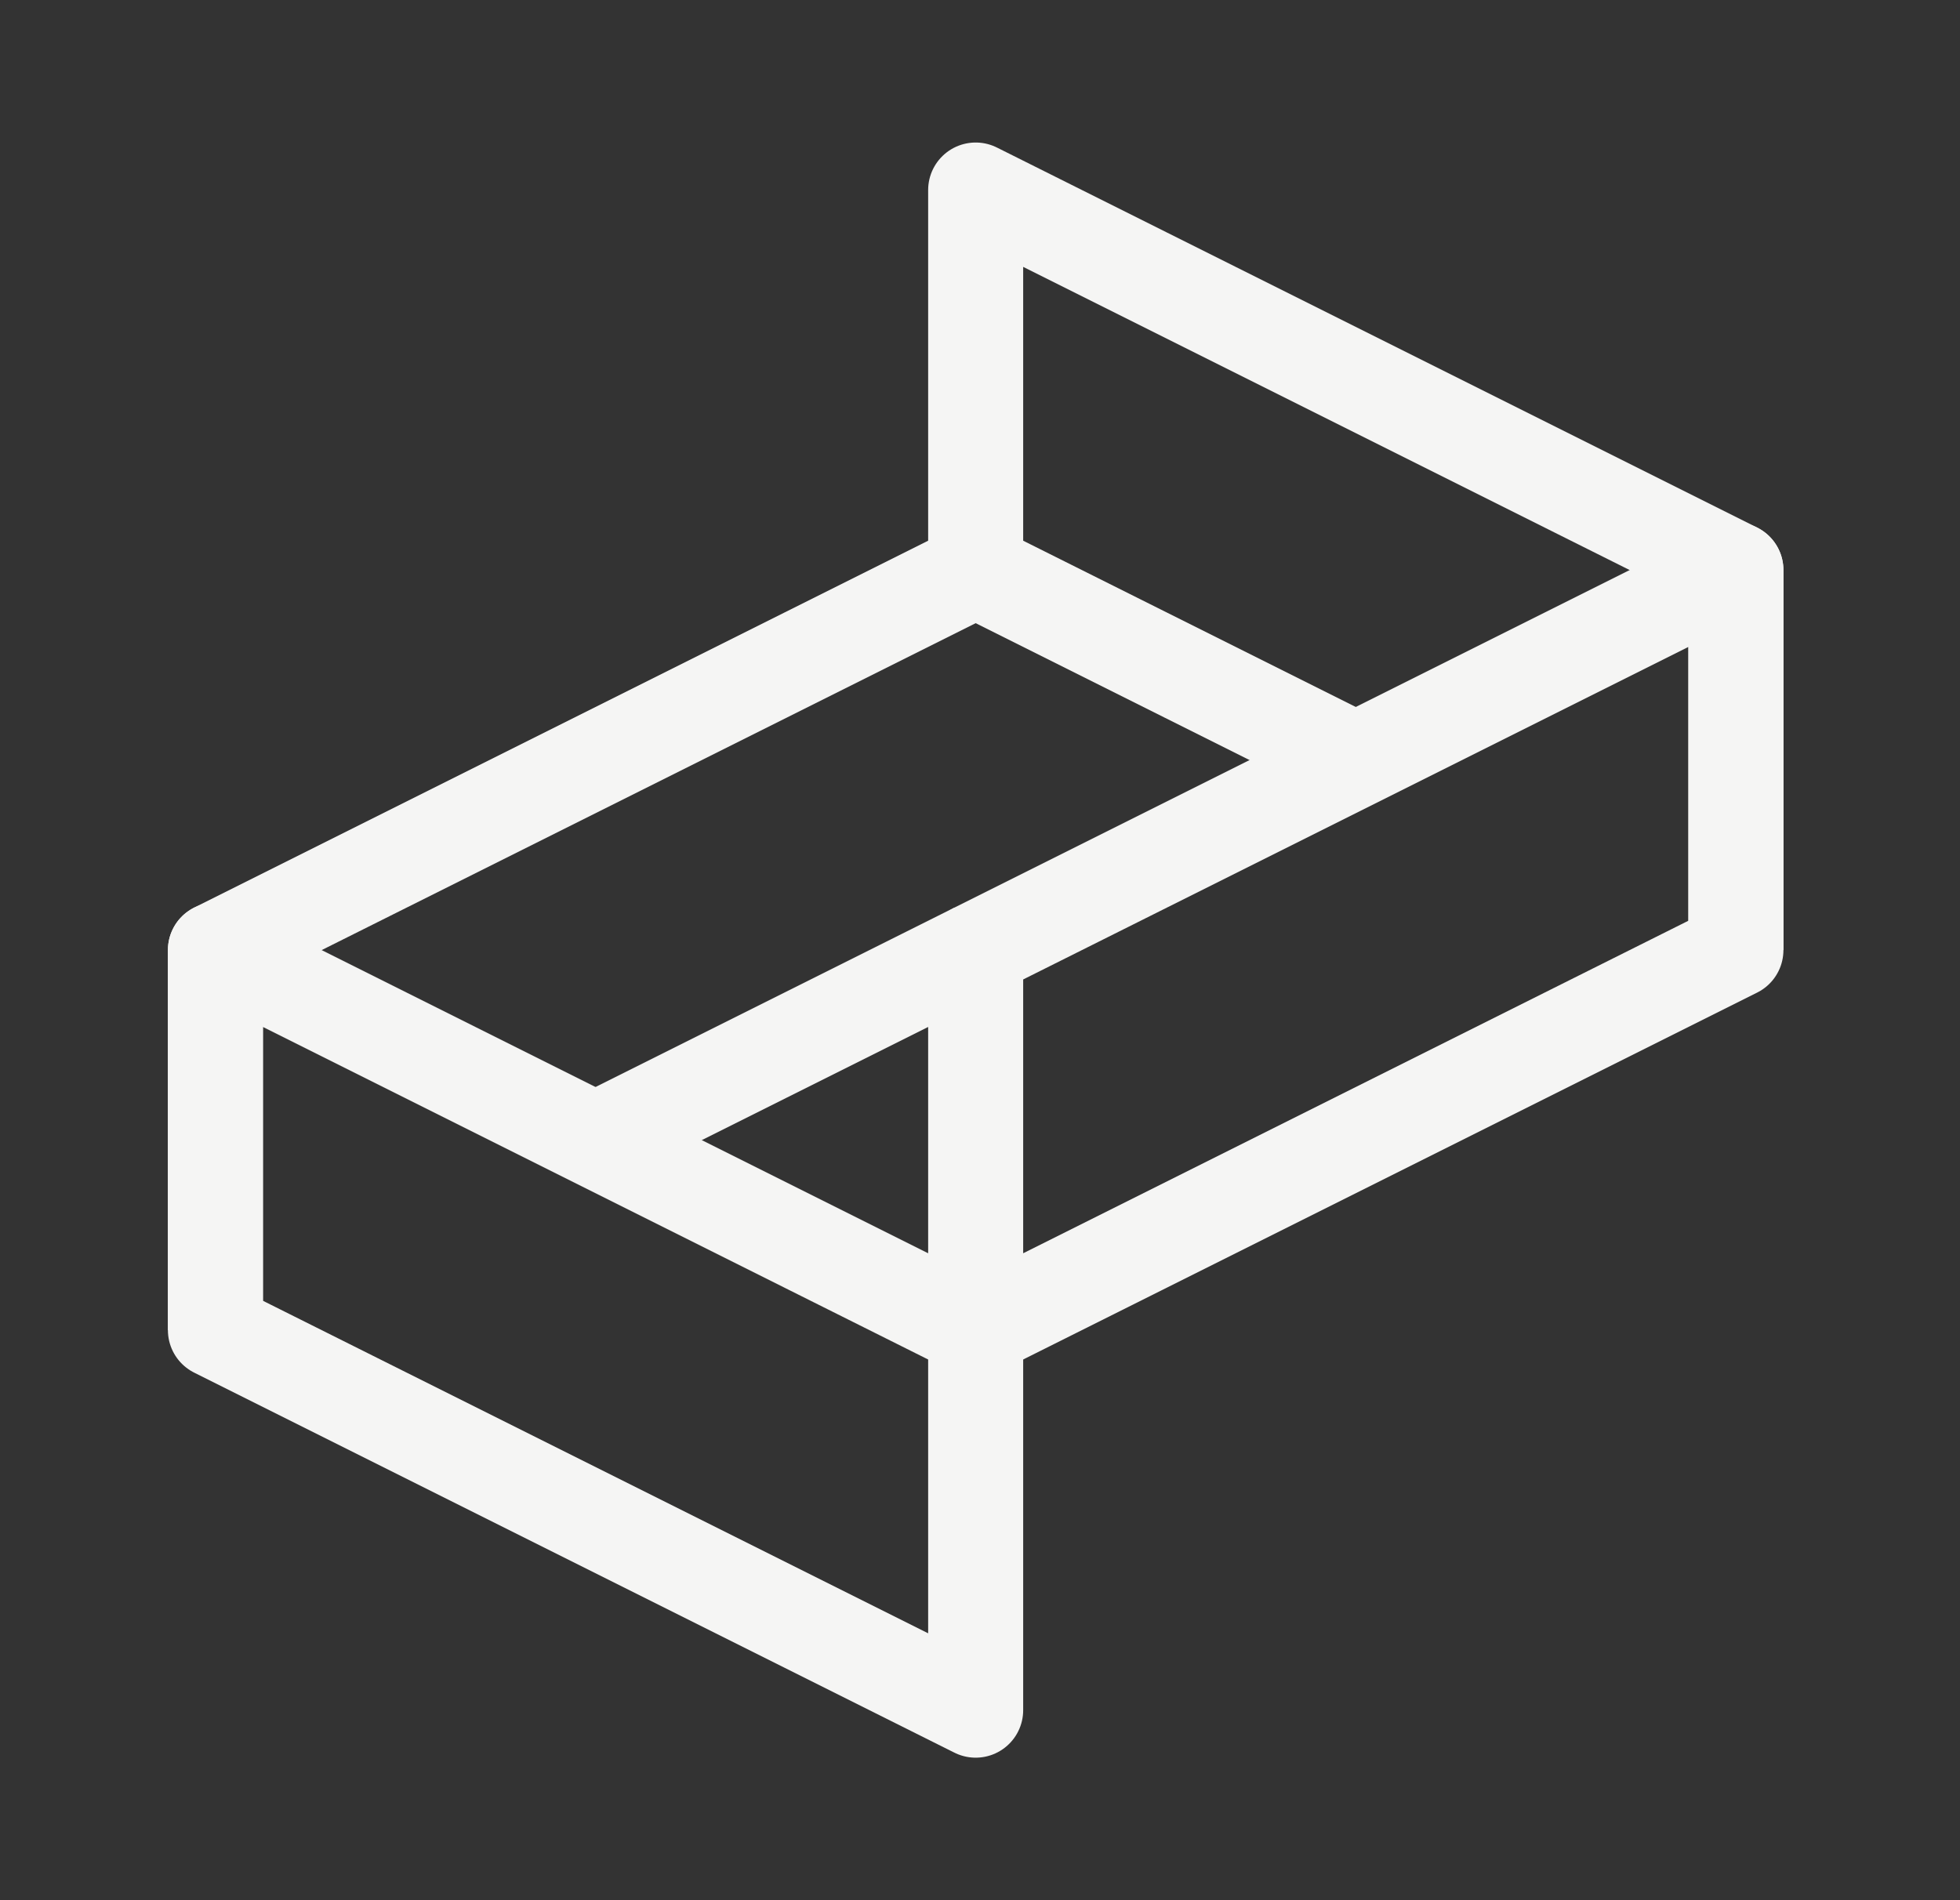<svg width="33" height="32" viewBox="0 0 33 32" fill="none" xmlns="http://www.w3.org/2000/svg">
<rect x="0" y="0" width="33" height="32" fill="#333333" stroke="none"/>
<path d="M16.427 9.6L3.627 16V22.4M16.427 16L10.027 19.2" stroke="#F5F5F4" stroke-width="1.6" stroke-linejoin="round"/>
<path d="M16.427 22.4L3.627 16V22.4L16.427 28.8V22.4Z" stroke="#F5F5F4" stroke-width="1.6" stroke-linejoin="round"/>
<path d="M29.227 16V9.6L16.427 3.2V9.6L22.827 12.8" stroke="#F5F5F4" stroke-width="1.6" stroke-linejoin="round"/>
<path d="M16.427 16L29.227 9.6V16L16.427 22.4V16Z" stroke="#F5F5F4" stroke-width="1.6" stroke-linejoin="round"/>
</svg>
